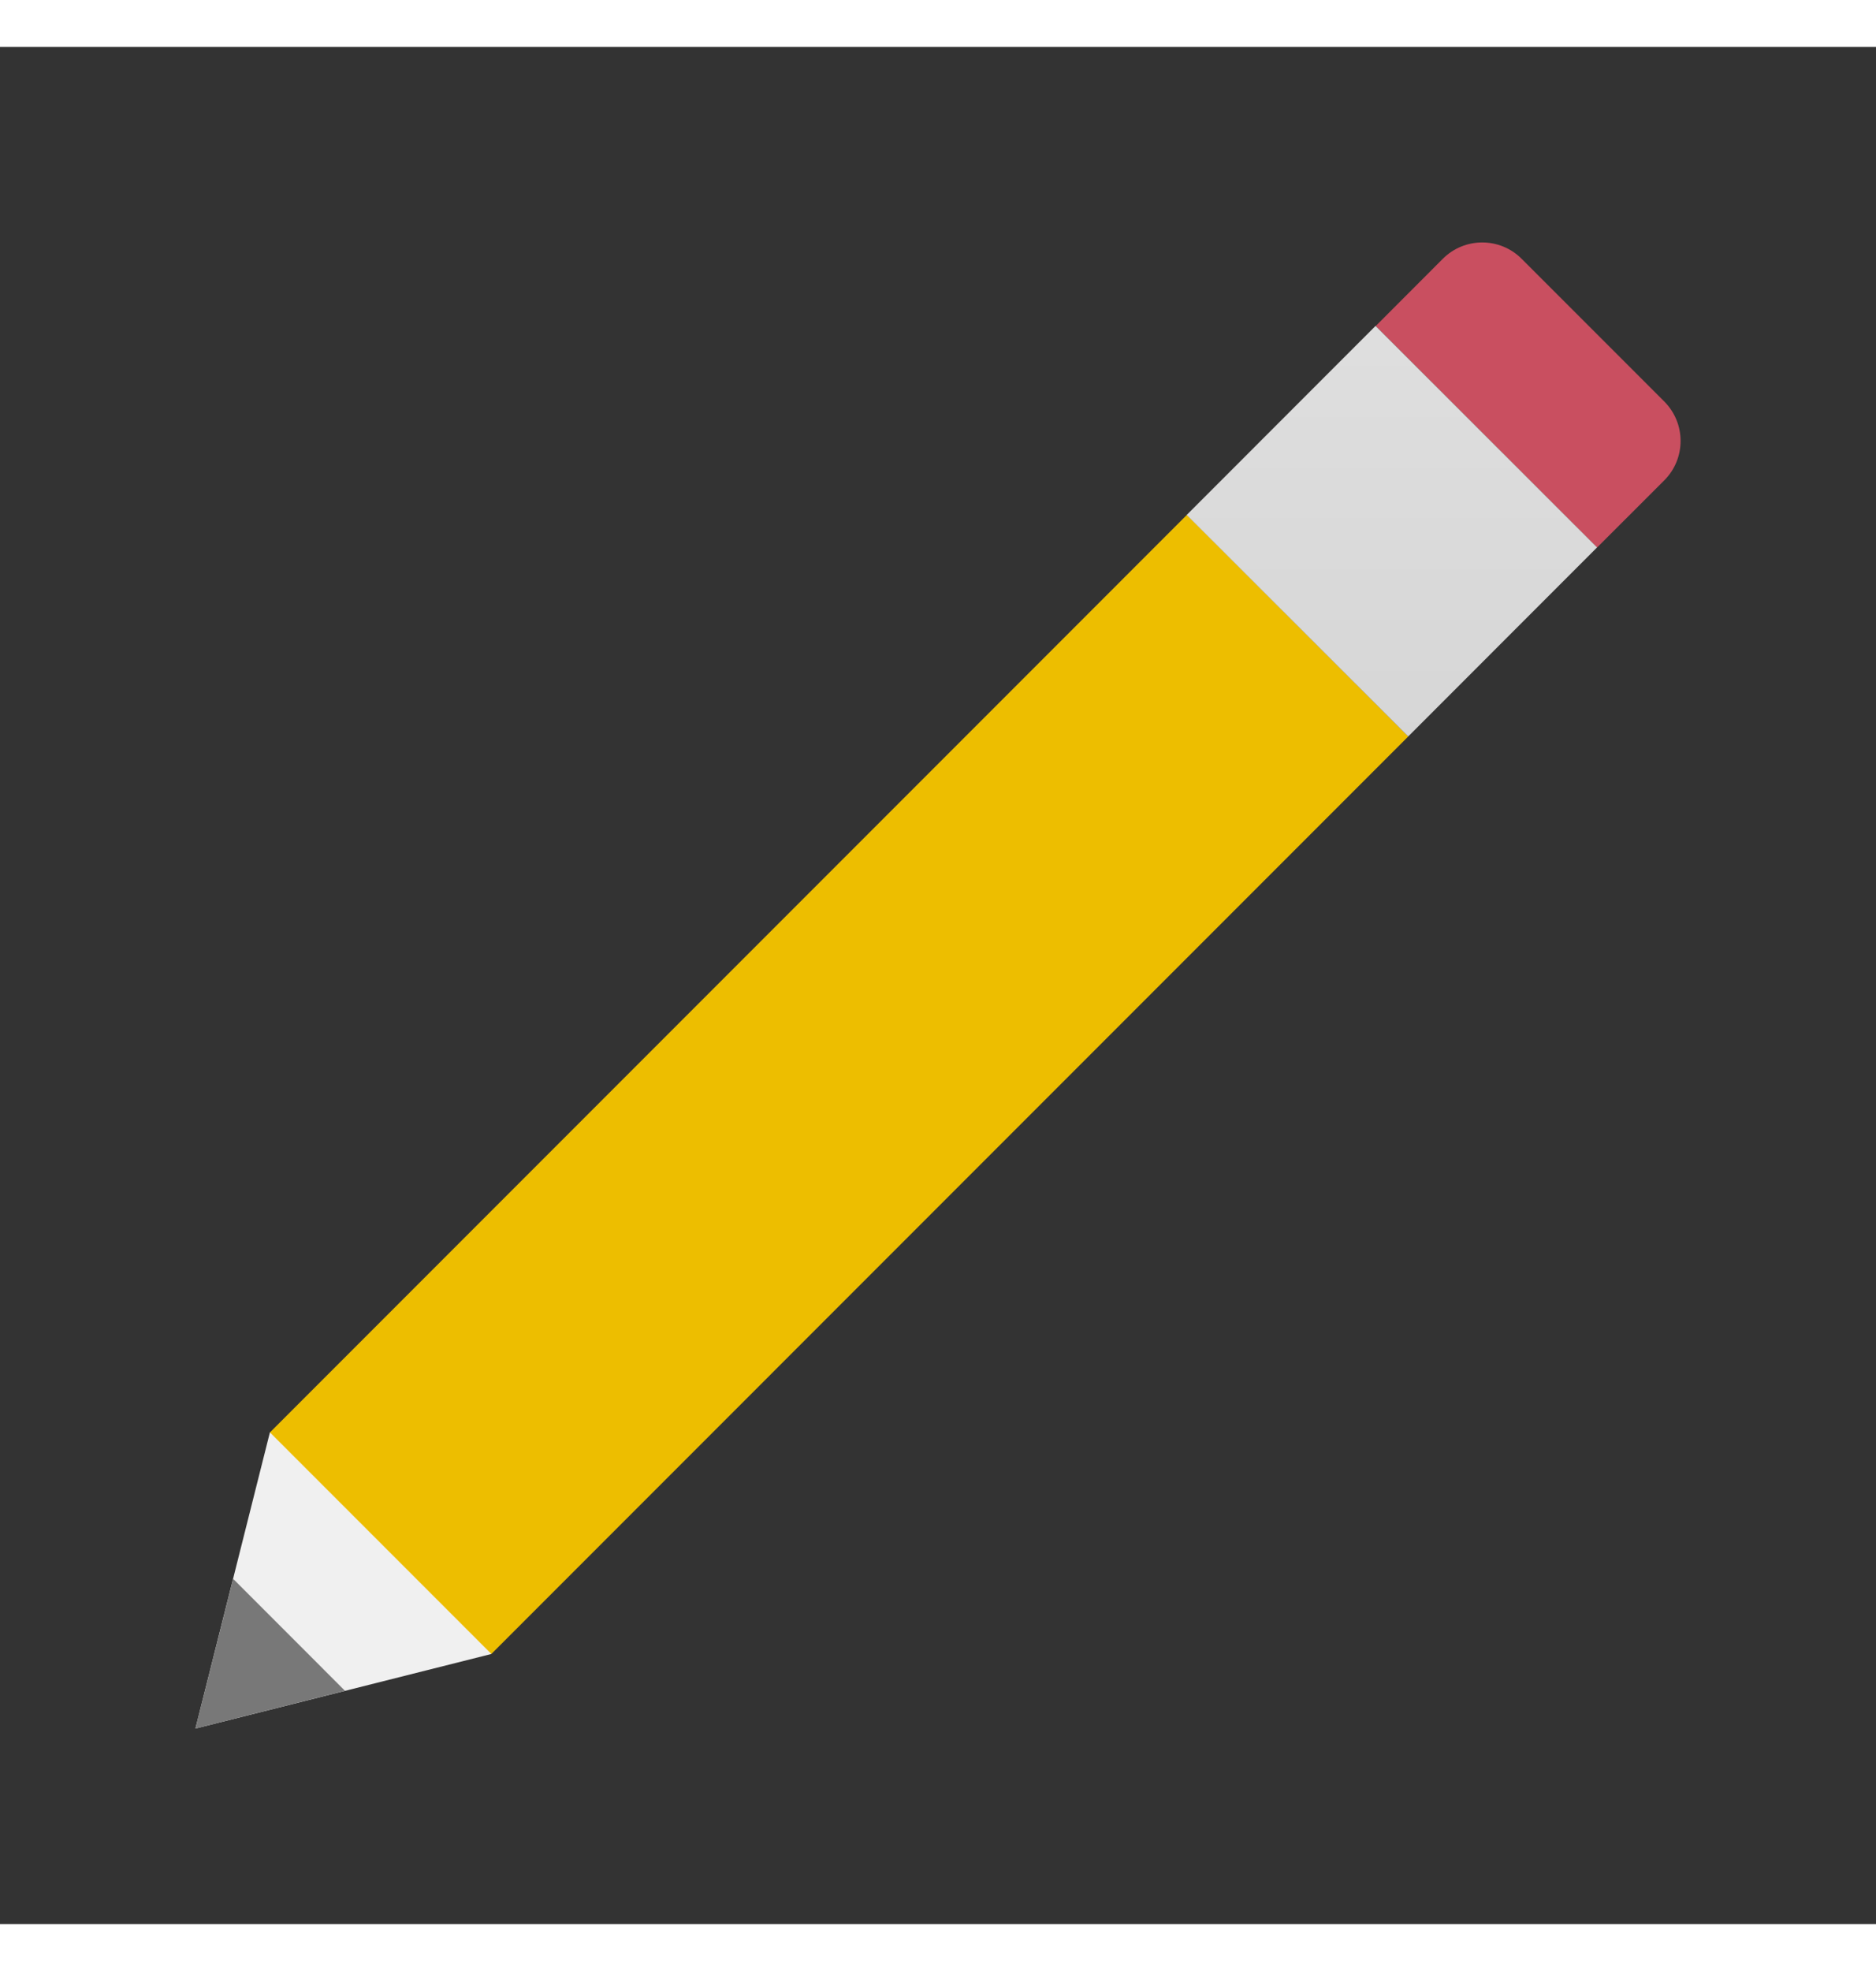 <svg xmlns="http://www.w3.org/2000/svg" x="0px" y="0px"
width="20" height="21"
viewBox="0 0 48 48"
style=" fill:#000000;"><rect x="0" y="0" width="48" height="48" fill="#333333" stroke="none"/><path fill="#c94f60" d="M42.583,9.067l-3.651-3.65c-0.555-0.556-1.459-0.556-2.015,0l-1.718,1.72l5.664,5.664l1.72-1.718	C43.139,10.526,43.139,9.625,42.583,9.067"></path><path fill="#f0f0f0" d="M6.905,35.43L5,43l7.571-1.906l0.794-6.567L6.905,35.43z"></path><path fill="#edbe00" d="M36.032,17.632l-23.46,23.461l-5.665-5.665l23.46-23.461L36.032,17.632z"></path><linearGradient id="YoPixpDbHWOyk~b005eF1a_OWRPl8fxkRvG_gr1" x1="35.612" x2="35.612" y1="7.494" y2="17.921" gradientUnits="userSpaceOnUse"><stop offset="0" stop-color="#dedede"></stop><stop offset="1" stop-color="#d6d6d6"></stop></linearGradient><path fill="url(#YoPixpDbHWOyk~b005eF1a_OWRPl8fxkRvG_gr1)" d="M30.363,11.968l4.832-4.834l5.668,5.664l-4.832,4.834L30.363,11.968z"></path><path fill="#787878" d="M5.965,39.172L5,43l3.827-0.965L5.965,39.172z"></path></svg>